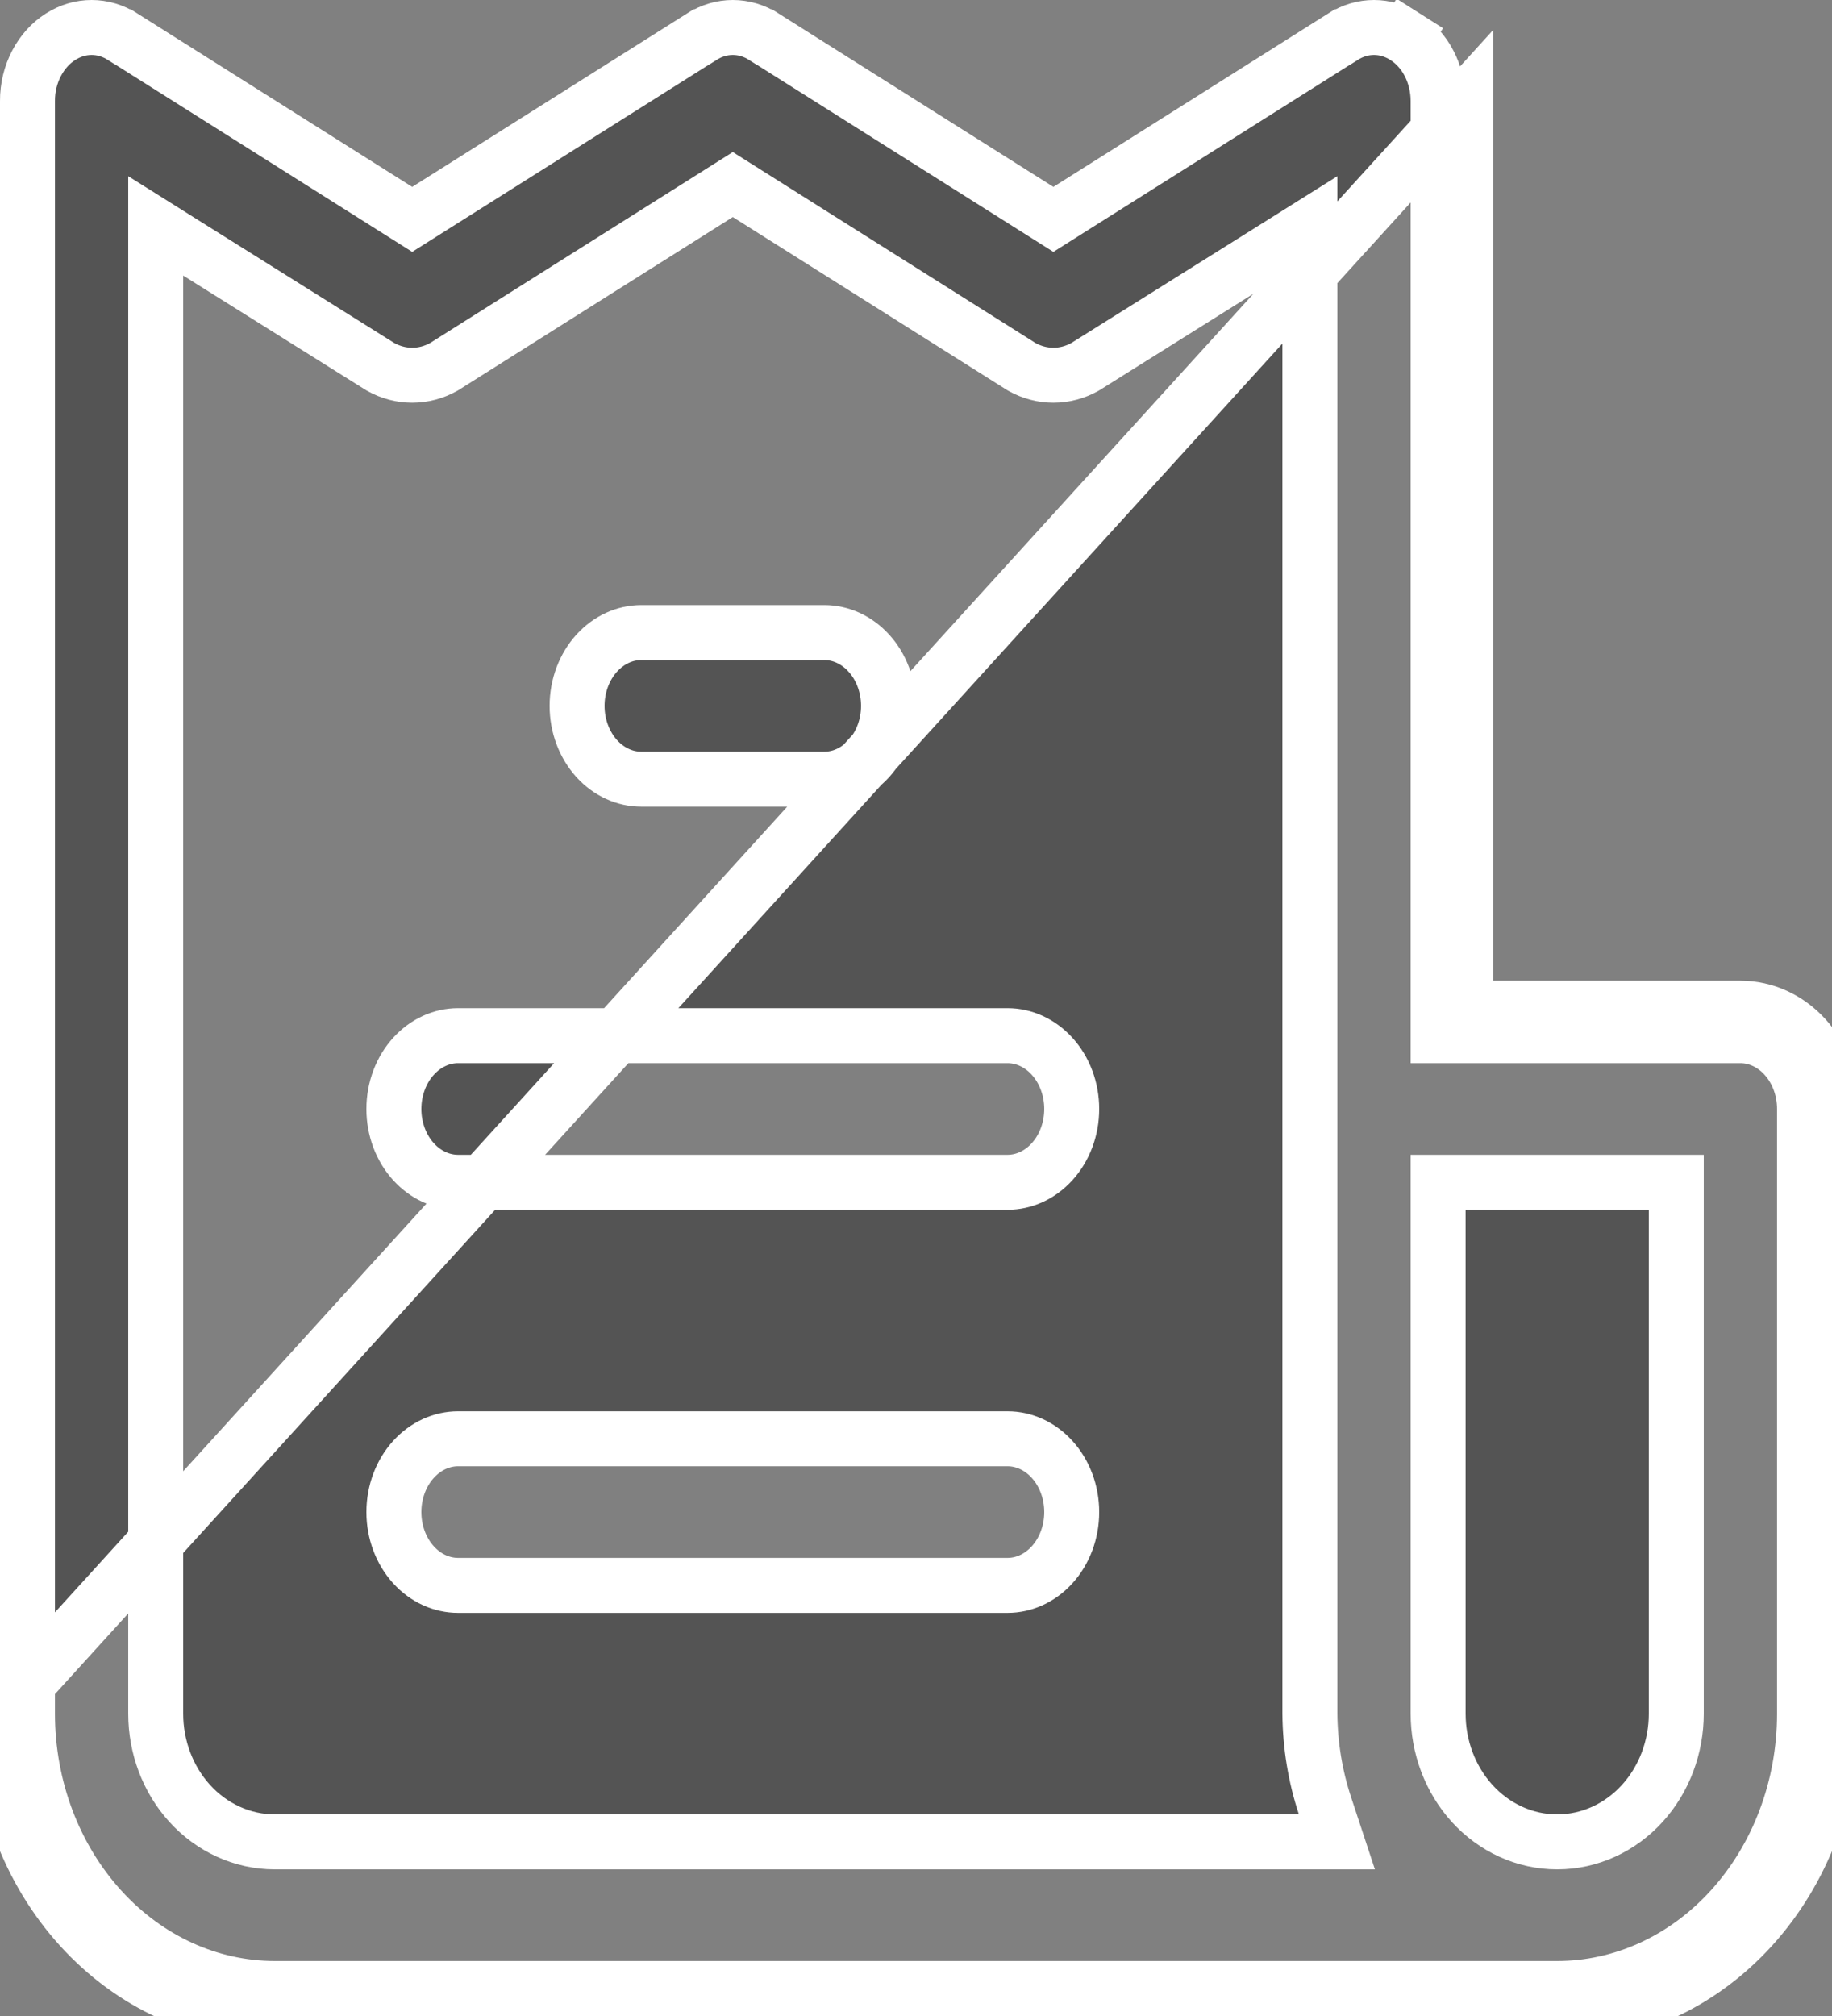 <svg width="20" height="22" viewBox="0 0 20 22" fill="none" xmlns="http://www.w3.org/2000/svg">
<rect x="0" y="0" width="20" height="22" fill="#808080" stroke="none"/>
<path d="M15.7 11.002V11.302H16H19C19.176 11.302 19.351 11.379 19.485 11.526C19.62 11.674 19.7 11.881 19.7 12.102V18.701C19.7 19.505 19.409 20.271 18.899 20.832C18.39 21.392 17.706 21.7 17 21.7H3C2.294 21.7 1.61 21.392 1.101 20.832C0.591 20.271 0.3 19.505 0.3 18.701V1.104H0.3L0.3 1.103C0.299 0.957 0.334 0.815 0.399 0.691C0.464 0.567 0.555 0.468 0.661 0.401L0.661 0.401C0.766 0.334 0.883 0.3 1 0.3C1.117 0.3 1.234 0.334 1.339 0.401L1.339 0.401L1.34 0.401L4.34 2.293L4.5 2.394L4.66 2.293L7.66 0.401L7.661 0.401C7.766 0.334 7.883 0.3 8 0.3C8.117 0.3 8.234 0.334 8.339 0.401L8.34 0.401L11.34 2.293L11.5 2.394L11.66 2.293L14.66 0.401L14.661 0.401C14.766 0.334 14.883 0.3 15 0.3C15.117 0.3 15.234 0.334 15.339 0.401L15.5 0.147L15.339 0.401C15.445 0.468 15.537 0.567 15.601 0.691C15.666 0.815 15.7 0.957 15.7 1.103V1.104V11.002ZM16 10.702V1.104L7.88288e-06 18.701C7.88288e-06 19.576 0.316 20.415 0.879 21.034C1.441 21.652 2.204 22 3 22H17C17.796 22 18.559 21.652 19.121 21.034C19.684 20.415 20 19.576 20 18.701V12.102C20 11.81 19.895 11.531 19.707 11.324C19.52 11.118 19.265 11.002 19 11.002H16.3H16V10.702ZM2.159 2.753L1.7 2.465V3.007V18.701C1.7 19.063 1.831 19.416 2.071 19.68C2.312 19.945 2.646 20.1 3 20.1H14.18H14.595L14.465 19.706C14.358 19.384 14.303 19.044 14.3 18.7V3.007V2.465L13.841 2.753L11.846 4.003C11.737 4.064 11.619 4.095 11.5 4.095C11.381 4.095 11.263 4.064 11.154 4.003L8.16 2.115L8 2.014L7.84 2.115L4.846 4.003C4.737 4.064 4.619 4.095 4.5 4.095C4.381 4.095 4.263 4.064 4.154 4.003L2.159 2.753ZM16 12.902H15.7V13.202V18.701C15.7 19.063 15.831 19.416 16.071 19.68C16.312 19.945 16.645 20.1 17 20.1C17.355 20.1 17.688 19.945 17.929 19.68C18.169 19.416 18.3 19.063 18.3 18.701V13.202V12.902H18H16ZM4.515 15.925C4.649 15.778 4.824 15.701 5 15.701H11C11.176 15.701 11.351 15.778 11.485 15.925C11.62 16.073 11.7 16.28 11.7 16.501C11.7 16.722 11.62 16.929 11.485 17.077C11.351 17.224 11.176 17.301 11 17.301H5C4.824 17.301 4.649 17.224 4.515 17.077C4.38 16.929 4.3 16.722 4.3 16.501C4.3 16.28 4.38 16.073 4.515 15.925ZM9 8.503H7C6.824 8.503 6.649 8.426 6.515 8.279C6.38 8.13 6.3 7.924 6.3 7.703C6.3 7.482 6.38 7.275 6.515 7.127C6.649 6.98 6.824 6.903 7 6.903H9C9.176 6.903 9.351 6.98 9.485 7.127C9.62 7.275 9.7 7.482 9.7 7.703C9.7 7.924 9.62 8.13 9.485 8.279C9.351 8.426 9.176 8.503 9 8.503ZM5 11.302H11C11.176 11.302 11.351 11.379 11.485 11.526C11.62 11.674 11.7 11.881 11.7 12.102C11.7 12.323 11.62 12.53 11.485 12.678C11.351 12.825 11.176 12.902 11 12.902H5C4.824 12.902 4.649 12.825 4.515 12.678C4.38 12.53 4.3 12.323 4.3 12.102C4.3 11.881 4.38 11.674 4.515 11.526C4.649 11.379 4.824 11.302 5 11.302Z" fill="#545454" stroke="white" stroke-width="0.6"/>
</svg>
